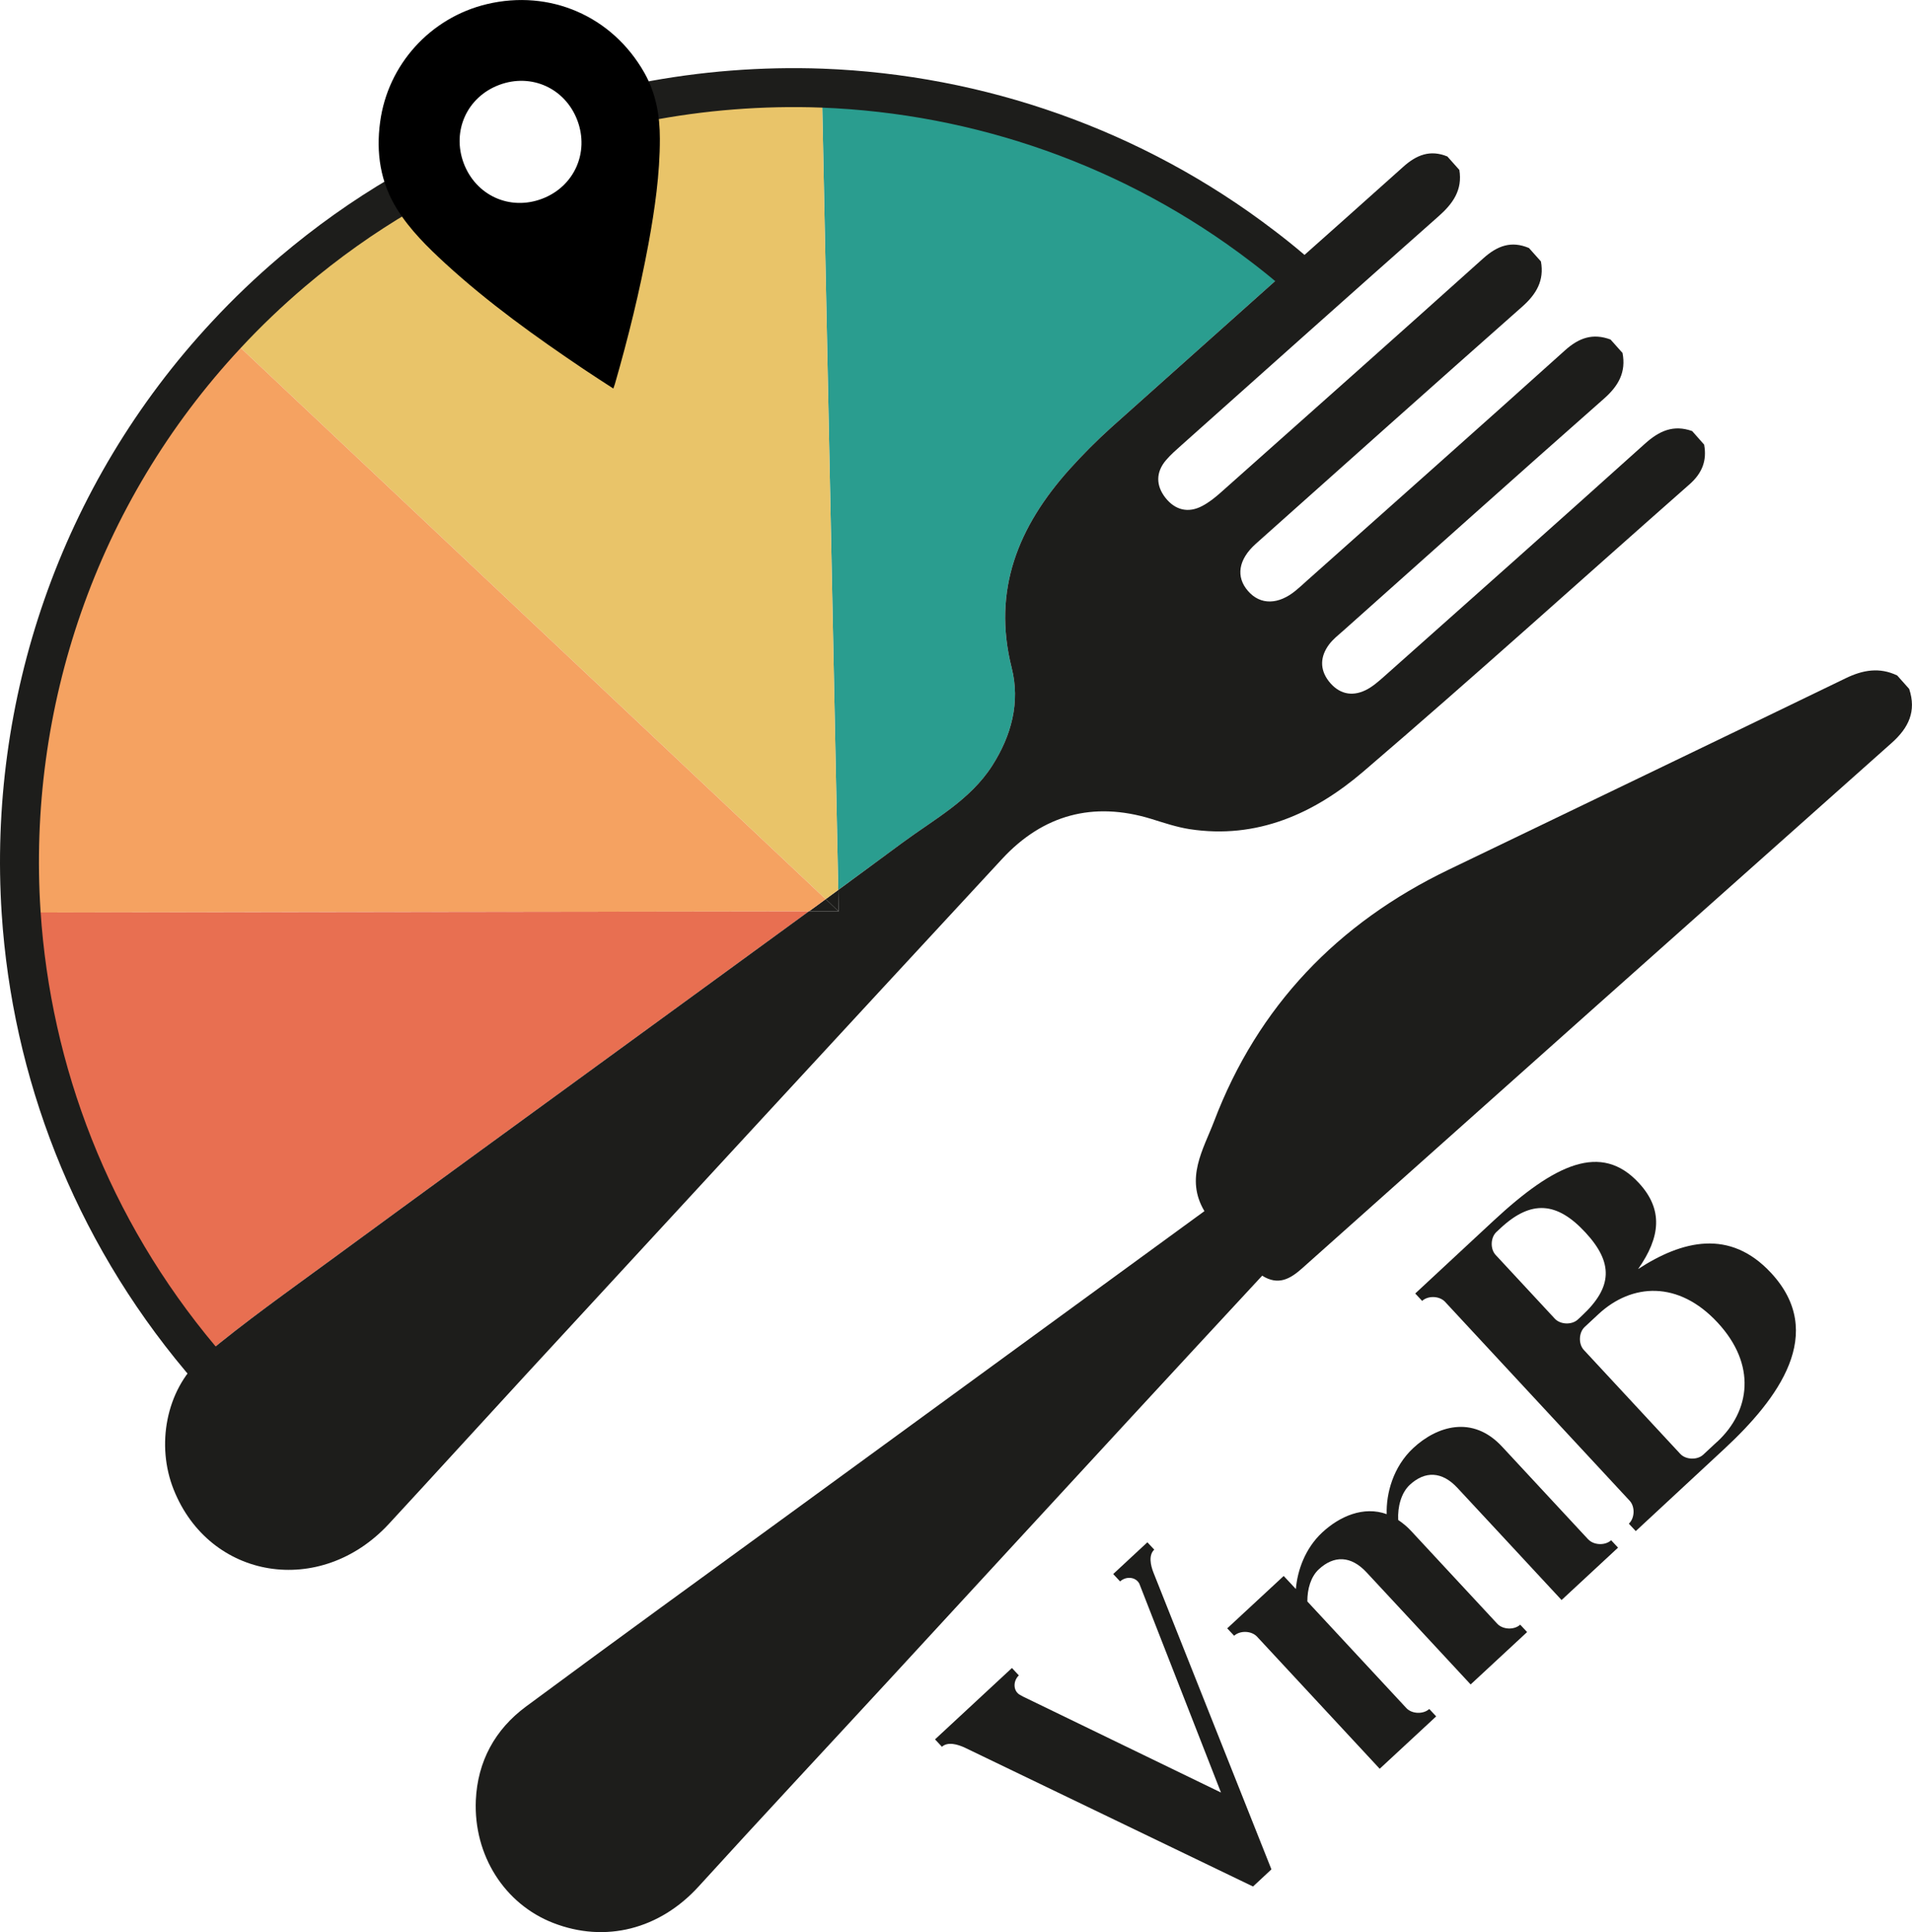 <?xml version="1.0" encoding="UTF-8"?>
<svg id="Calque_2" data-name="Calque 2" xmlns="http://www.w3.org/2000/svg" viewBox="0 0 196.37 198.42">
  <defs>
    <style>
      .cls-1 {
        fill: #2a9d8f;
      }

      .cls-2 {
        fill: none;
        stroke: #1d1d1b;
        stroke-miterlimit: 10;
        stroke-width: 4px;
      }

      .cls-3 {
        fill: #f5a261;
      }

      .cls-4 {
        fill: #e86f51;
      }

      .cls-5 {
        fill: #e9c469;
      }

      .cls-6 {
        fill: #1d1d1b;
      }
    </style>
  </defs>
  <g id="Calque_1-2" data-name="Calque 1">
    <g>
      <g>
        <path class="cls-6" d="m86.11,92.49l.02,1.11-.36-.34-.8-.77-.17-.15c.43-.31.86-.63,1.29-.94l.02,1.09Z"/>
        <path class="cls-6" d="m86.13,93.6h-3.06c.58-.41,1.15-.83,1.73-1.26l.17.15.8.77.36.34Z"/>
      </g>
      <path class="cls-1" d="m129.66,25.27c.95.72,1.89,1.47,2.81,2.25-6.11,5.47-12.23,10.91-18.33,16.37-1.51,1.36-2.95,2.81-4.31,4.32-5.22,5.83-7.94,12.35-5.93,20.36.9,3.56-.02,6.97-2,10.07-2.28,3.55-5.96,5.5-9.21,7.9-2.2,1.63-4.4,3.24-6.6,4.85l-1.68-82.33h0c16.1.6,31.99,6.07,45.25,16.21Z"/>
      <path class="cls-5" d="m86.09,91.39h0c-.43.32-.86.64-1.29.95L23.27,34.36c2.09-2.25,4.35-4.41,6.75-6.45,3.56-3.02,7.31-5.68,11.2-7.96,1.11,1.84,2.57,3.42,4.09,4.96,3.92,3.93,8.28,7.36,12.74,10.67.87.64,1.77,1.27,2.69,1.94.08-.18.12-.3.17-.43,1.47-4.33,2.78-8.72,3.83-13.18.76-3.28,1.38-6.57,1.55-9.94.05-1.19.01-2.36-.21-3.48,6.05-1.18,12.2-1.66,18.33-1.44h0s1.68,82.34,1.68,82.34Z"/>
      <path class="cls-3" d="m84.8,92.34c-.58.43-1.15.85-1.73,1.26h-.01l-80.89.11c-1.39-21.31,5.79-42.94,21.1-59.35l61.53,57.98Z"/>
      <path class="cls-4" d="m2.17,93.71l80.89-.11c-6.55,4.79-13.11,9.55-19.66,14.33-9.82,7.16-19.65,14.3-29.45,21.49-4.38,3.21-8.82,6.35-12.98,9.82-.12.1-.25.21-.36.32-11.29-13.45-17.37-29.56-18.44-45.85Z"/>
      <g>
        <path class="cls-2" d="m41.22,19.95c-3.89,2.28-7.64,4.94-11.2,7.96-2.4,2.04-4.66,4.2-6.75,6.45C7.96,50.77.78,72.4,2.17,93.71c1.07,16.29,7.15,32.4,18.44,45.85l.02.02c.09.12.18.22.28.34"/>
        <path class="cls-2" d="m134.44,29.24c-.65-.59-1.3-1.16-1.97-1.72-.92-.78-1.86-1.53-2.81-2.25-13.26-10.14-29.15-15.61-45.25-16.22-6.13-.22-12.28.26-18.33,1.44"/>
      </g>
      <g>
        <path class="cls-6" d="m118.55,159.14c-.61.57-.38,1.61-.09,2.35l12.12,30.49-1.89,1.76-29.6-14.26c-.69-.32-1.74-.65-2.35-.09l-.71-.76,7.9-7.33.71.76c-.61.57-.62,1.66.19,2.04l.23.13,20.34,9.86-8.39-21.46c-.39-.72-1.39-.76-1.97-.22l-.71-.76,3.51-3.26.71.76Z"/>
        <path class="cls-6" d="m163.12,158.09c.57.61,1.74.65,2.35.09l.71.76-5.8,5.38-6.6-7.11-4.08-4.39c-1.61-1.74-3.35-1.77-4.91-.33-.88.82-1.26,2.25-1.19,3.61.46.31.92.68,1.34,1.14l8.84,9.52c.57.61,1.74.65,2.35.09l.71.76-5.8,5.38-6.6-7.11-4.08-4.39c-1.61-1.74-3.35-1.77-4.91-.33-.82.76-1.19,2.02-1.18,3.31l10.17,10.95c.57.61,1.74.65,2.35.09l.71.76-5.8,5.38-12.6-13.57c-.57-.61-1.74-.65-2.35-.09l-.71-.76,5.8-5.38,1.25,1.34c.16-1.91.95-4.18,2.72-5.82s4.22-2.73,6.61-1.87c-.07-2.09.65-4.86,2.73-6.79,2.41-2.24,6.08-3.43,9.13-.13l8.84,9.52Z"/>
        <path class="cls-6" d="m181.89,130.72c5.75,6.19.79,12.9-4.83,18.11l-9.06,8.41-.71-.76c.61-.57.65-1.74.09-2.35l-18.97-20.44c-.57-.61-1.74-.65-2.35-.09l-.71-.76,8.05-7.48c6.31-5.86,11.05-8.04,14.9-3.89,2.55,2.74,2.24,5.59-.06,8.86,4.53-2.95,9.43-4.16,13.65.39Zm-22.2,4.71c.57.61,1.74.65,2.35.09l.43-.4c3.14-2.92,3.26-5.42.35-8.56s-5.56-3.36-8.7-.44l-.43.4c-.61.57-.65,1.74-.09,2.35l6.09,6.56Zm16.67,12.64c3.42-3.17,4.06-7.92.04-12.25-4.02-4.33-8.8-4.04-12.22-.87l-1.43,1.33c-.61.57-.65,1.74-.09,2.35l9.91,10.68c.57.61,1.74.65,2.35.09l1.43-1.33Z"/>
      </g>
      <g>
        <path class="cls-6" d="m196.08,70.75c.76,2.29-.05,3.99-1.79,5.54-20.19,17.96-40.37,35.94-60.53,53.94-1.27,1.14-2.49,1.81-4.13.78-4.66,5.03-9.27,10-13.86,14.98-8.16,8.84-16.3,17.69-24.45,26.53-6.52,7.07-13.09,14.1-19.57,21.22-3.98,4.37-9.55,5.84-14.94,3.74-4.98-1.94-8.18-6.93-7.94-12.6.18-3.99,1.97-7.27,5.15-9.62,9.27-6.86,18.61-13.63,27.93-20.42,9.76-7.13,19.52-14.25,29.29-21.37,4.13-3.02,8.26-6.03,12.46-9.09-2.01-3.36-.11-6.34.99-9.22,4.5-11.83,12.69-20.35,24.08-25.84,13.59-6.55,27.2-13.08,40.78-19.66,1.77-.86,3.48-1.16,5.3-.29l1.23,1.38Z"/>
        <path class="cls-6" d="m20.61,139.56c.11-.11.24-.22.36-.32,4.16-3.47,8.6-6.61,12.98-9.82,9.8-7.19,19.63-14.33,29.45-21.49,6.55-4.78,13.11-9.54,19.66-14.33h3.07l-.02-1.11-.02-1.09h0c2.2-1.62,4.4-3.23,6.6-4.86,3.25-2.4,6.93-4.35,9.21-7.9,1.98-3.1,2.9-6.51,2-10.07-2.01-8.01.71-14.53,5.93-20.36,1.36-1.51,2.8-2.96,4.31-4.32,6.1-5.46,12.22-10.9,18.33-16.37,3.89-3.45,7.77-6.92,11.65-10.39,1.37-1.23,2.77-1.78,4.53-1.06l1.23,1.38c.34,2.05-.65,3.45-2.12,4.75-8.83,7.81-17.61,15.66-26.41,23.51-.55.49-1.11.98-1.59,1.54-1.07,1.25-1.05,2.62-.06,3.88.99,1.25,2.33,1.6,3.78.83.7-.37,1.34-.88,1.93-1.41,8.99-8,17.98-15.98,26.93-24.02,1.44-1.29,2.87-1.83,4.69-1.06l1.23,1.38c.36,1.97-.48,3.37-1.93,4.65-9.15,8.09-18.26,16.23-27.37,24.36-1.79,1.61-2.05,3.39-.78,4.84,1.26,1.45,3.12,1.43,4.92-.07.38-.31.74-.65,1.11-.98,8.84-7.88,17.71-15.74,26.51-23.66,1.44-1.3,2.87-1.8,4.69-1.12l1.23,1.38c.38,1.96-.41,3.37-1.88,4.67-8.97,7.91-17.88,15.9-26.81,23.86-.51.45-1.06.88-1.46,1.42-.9,1.22-.97,2.53-.02,3.76.99,1.27,2.32,1.63,3.78.92.7-.34,1.32-.89,1.92-1.42,8.94-7.95,17.89-15.9,26.78-23.9,1.47-1.32,2.93-1.97,4.84-1.29.41.46.82.92,1.23,1.39.31,1.66-.22,2.95-1.5,4.08-11.16,9.83-22.19,19.81-33.49,29.49-5.03,4.31-10.92,6.99-17.87,5.92-1.33-.21-2.63-.65-3.92-1.05-5.98-1.83-11.13-.42-15.33,4.12-16.35,17.65-32.65,35.34-48.96,53.02-4.68,5.08-9.33,10.2-14.02,15.27-7.02,7.58-18.41,5.74-22.1-3.55-1.8-4.52-.8-10.14,2.78-13.4Z"/>
      </g>
      <path d="m62.99,39.9c-1.03-.67-2.02-1.3-3-1.96-4.96-3.34-9.82-6.82-14.24-10.87-1.84-1.69-3.63-3.45-4.97-5.59-1.72-2.75-2.17-5.79-1.74-8.95.79-5.9,5.16-10.71,10.94-12.1,6.5-1.56,12.9,1.23,16.19,7.03,1.2,2.12,1.6,4.4,1.6,6.8,0,3.64-.52,7.22-1.17,10.78-.9,4.86-2.08,9.65-3.45,14.4-.04.14-.09.27-.16.47Zm-3.69-27.53c-1.25-3.31-4.73-4.89-8.03-3.65-3.3,1.24-4.88,4.72-3.65,8.03,1.25,3.33,4.74,4.92,8.06,3.66,3.29-1.25,4.86-4.74,3.62-8.04Z"/>
    </g>
  </g>
</svg>